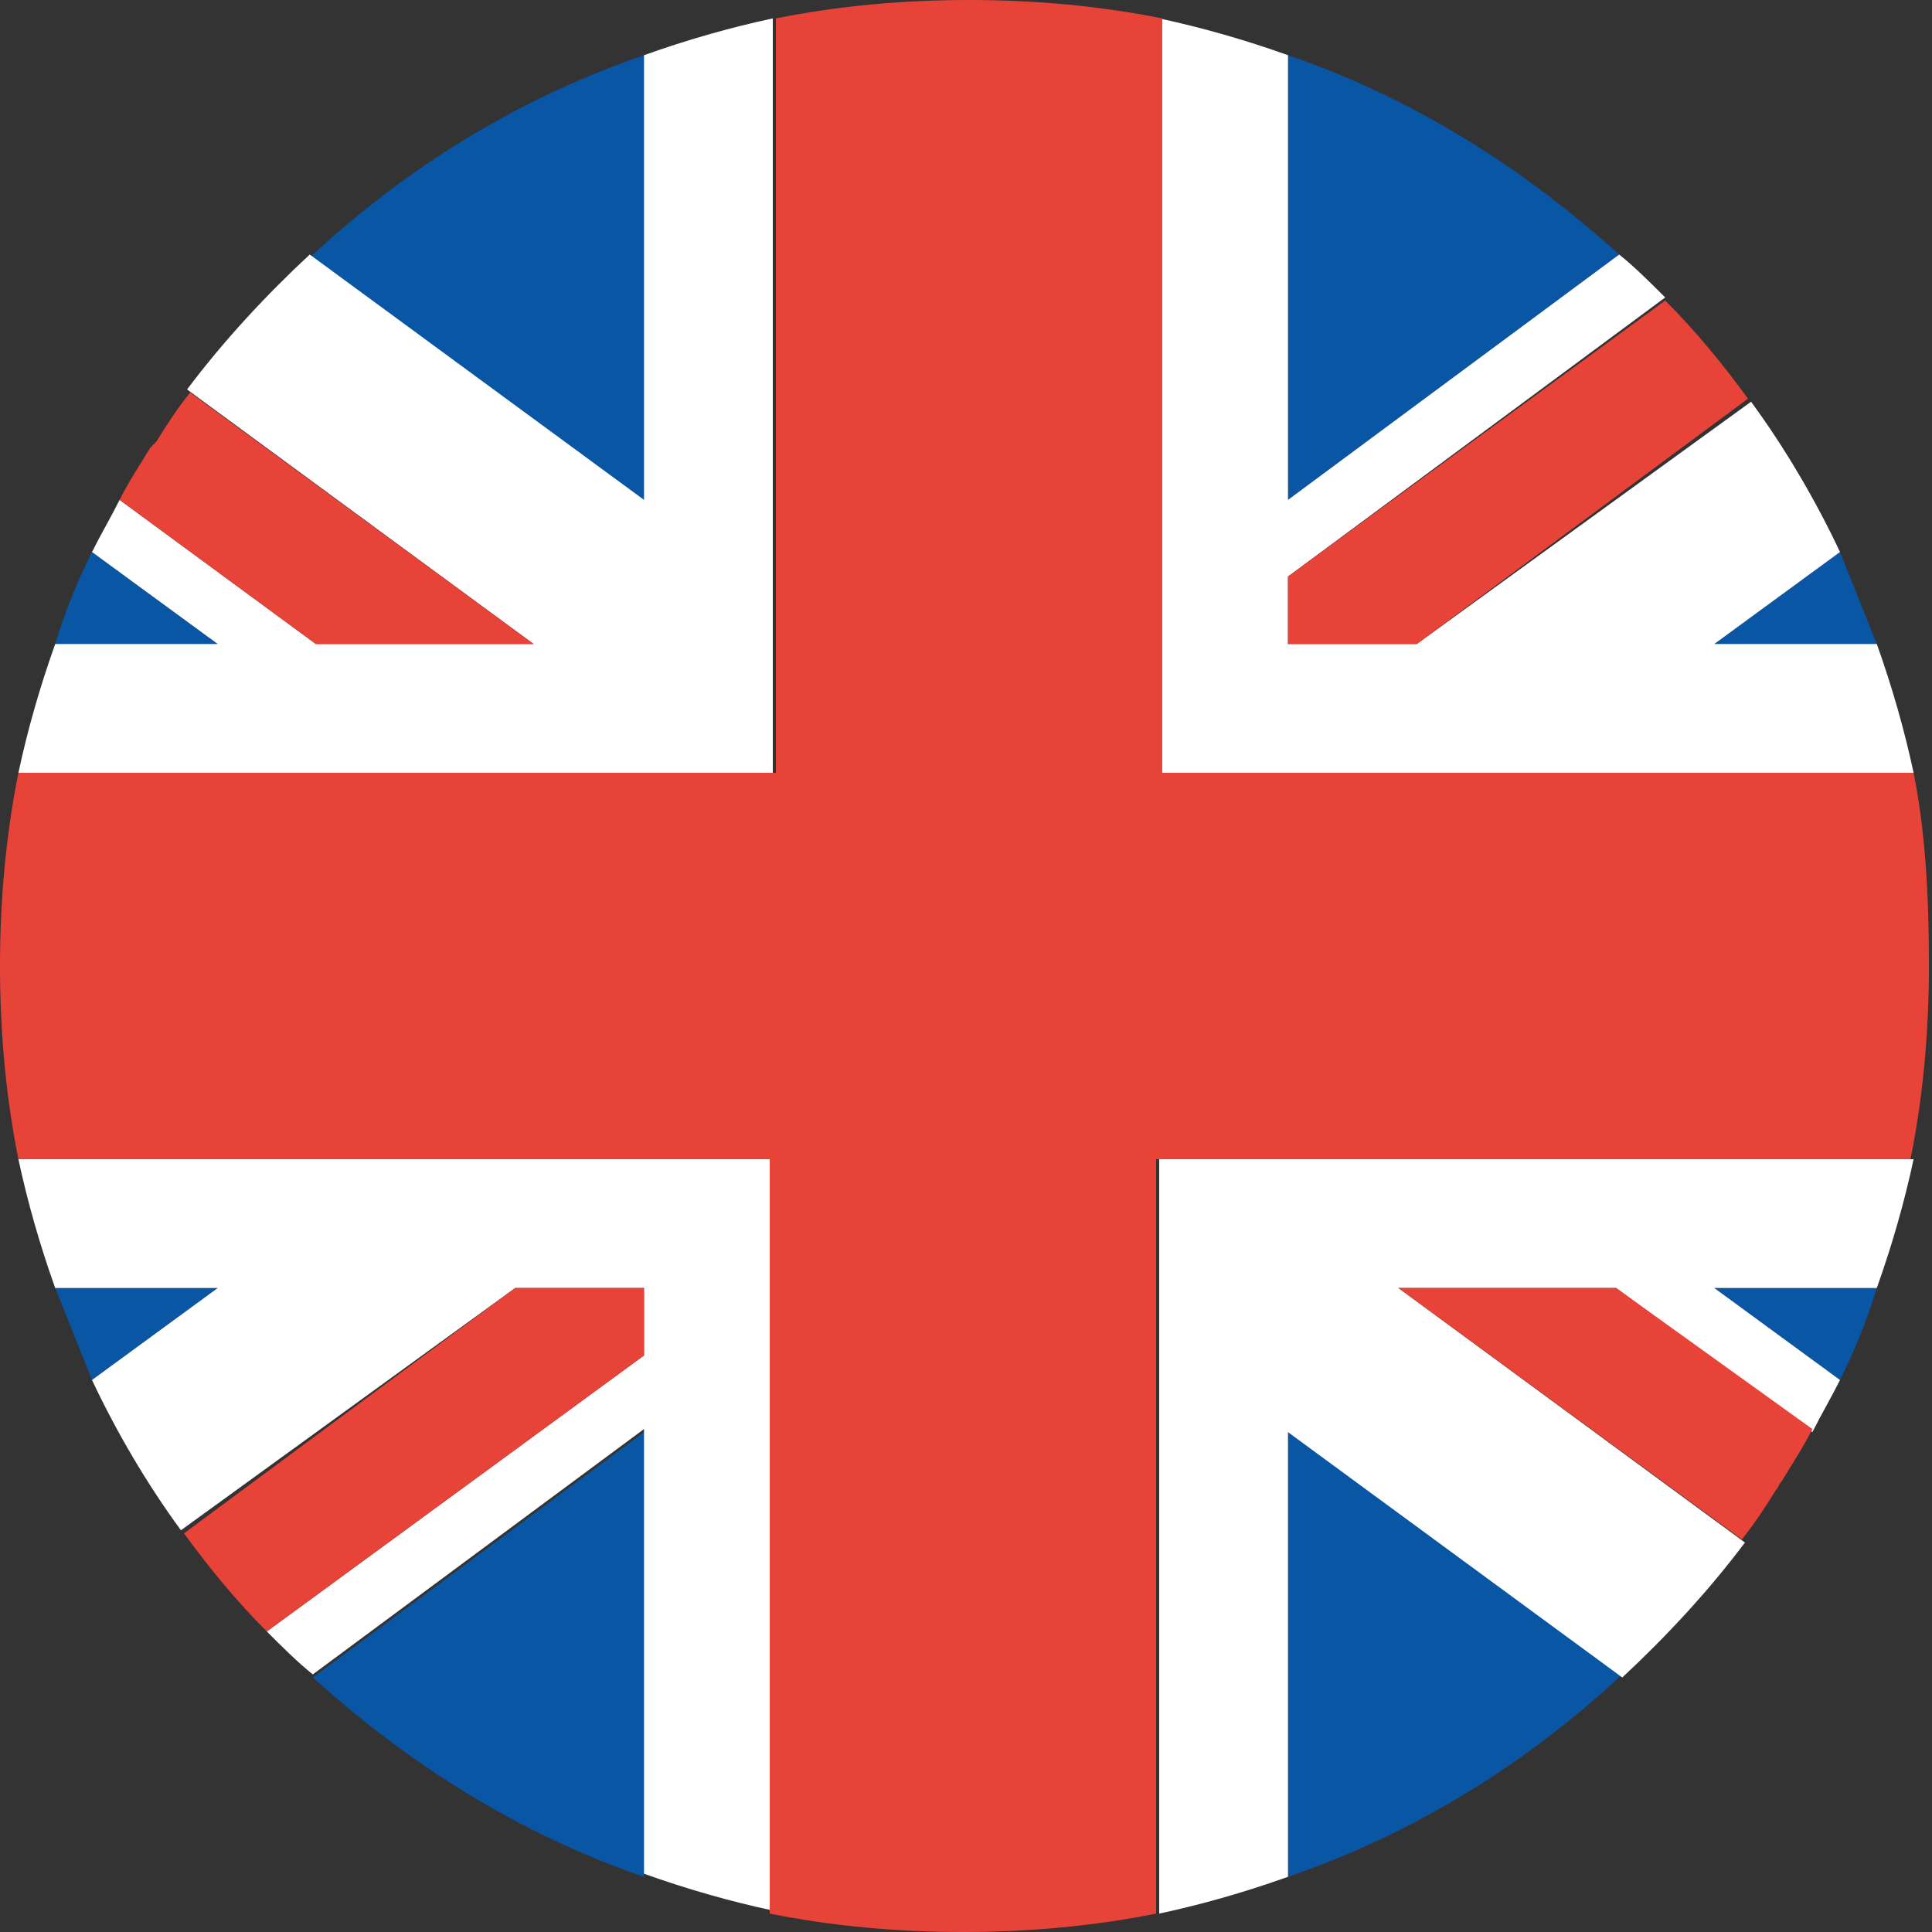 <?xml version="1.0" encoding="utf-8"?>
<!-- Generator: Adobe Illustrator 25.2.0, SVG Export Plug-In . SVG Version: 6.00 Build 0)  -->
<svg version="1.1" id="Calque_1" xmlns="http://www.w3.org/2000/svg" xmlns:xlink="http://www.w3.org/1999/xlink" x="0px" y="0px"
	 viewBox="0 0 63 63" style="enable-background:new 0 0 63 63;" xml:space="preserve">
<rect x="0" y="0" width="63" height="63" fill="#333333" stroke="none"/>
<style type="text/css">
	.st0{fill:#0856A4;}
	.st1{fill:#FFFFFF;}
	.st2{fill:#E84338;}
</style>
<g>
	<g>
		<path class="st0" d="M21,61.2V46.7l-10.8,8C13.3,57.5,16.9,59.8,21,61.2z"/>
		<path class="st0" d="M42,61.2c4.1-1.4,7.8-3.7,10.9-6.6l-10.9-8L42,61.2z"/>
		<path class="st0" d="M1.8,42c0.4,1,0.8,2,1.2,3l4.1-3H1.8z"/>
		<path class="st0" d="M55.9,42l4.1,3c0.5-1,0.9-2,1.2-3H55.9z"/>
		<path class="st1" d="M22.5,37.8h-9.7H0.6c0.3,1.4,0.7,2.8,1.2,4.2h5.3L3,45c0.8,1.7,1.8,3.4,2.9,4.9L16.8,42h0H21v2.2v0L8.7,53.2
			c0.5,0.5,1,1,1.5,1.4l10.8-8v14.5c1.4,0.5,2.8,0.9,4.2,1.2V43.6v-2.5v0v-3.3H22.5L22.5,37.8z"/>
		<path class="st1" d="M62.4,37.8H50.2H47h0h-7.1h0h-2.1v5.8v18.8c1.4-0.3,2.8-0.7,4.2-1.2l0-14.5l10.9,8c1.4-1.3,2.8-2.8,4-4.4
			L45.6,42h0h7.1l6.4,4.7v0c0.3-0.6,0.6-1.1,0.9-1.7l-4.1-3h5.3C61.7,40.6,62.1,39.2,62.4,37.8z"/>
		<path class="st2" d="M6,50c0.8,1.1,1.7,2.2,2.7,3.2c0,0,0,0,0,0L21,44.2v0V42h-4.2L6,50z"/>
		<path class="st2" d="M45.6,42l11.2,8.2c0.4-0.5,0.8-1.1,1.1-1.6c0.1-0.1,0.1-0.2,0.2-0.3c0.3-0.5,0.7-1.1,1-1.7L52.7,42H45.6z"/>
		<path class="st0" d="M42,1.8v14.5l10.8-8C49.7,5.5,46.1,3.2,42,1.8z"/>
		<path class="st0" d="M21,1.8c-4.1,1.4-7.8,3.7-10.9,6.6l10.9,8L21,1.8z"/>
		<path class="st0" d="M61.2,21c-0.4-1-0.8-2-1.2-3l-4.1,3H61.2z"/>
		<path class="st0" d="M7.1,21L3,18c-0.5,1-0.9,2-1.2,3H7.1z"/>
		<path class="st1" d="M40.5,25.2h9.7h12.2c-0.3-1.4-0.7-2.8-1.2-4.2h-5.3l4.1-3c-0.8-1.7-1.8-3.4-2.9-4.9L46.2,21h0H42v-2.2v0
			l12.3-9.1c-0.5-0.5-1-1-1.5-1.4l-10.8,8V1.8c-1.4-0.5-2.8-0.9-4.2-1.2v18.8v2.5v0v3.3H40.5L40.5,25.2z"/>
		<path class="st1" d="M0.6,25.2h12.2H16h0h7.1h0h2.1v-5.8V0.6c-1.4,0.3-2.8,0.7-4.2,1.2l0,14.5l-10.9-8c-1.4,1.3-2.8,2.8-4,4.4
			L17.4,21h0l-7.1,0l-6.4-4.7v0C3.6,16.9,3.3,17.4,3,18l4.1,3H1.8C1.3,22.4,0.9,23.8,0.6,25.2z"/>
		<path class="st2" d="M57,13c-0.8-1.1-1.7-2.2-2.7-3.2c0,0,0,0,0,0L42,18.8v0V21h4.2L57,13z"/>
		<path class="st2" d="M17.4,21L6.2,12.8c-0.4,0.5-0.8,1.1-1.1,1.6C5,14.5,5,14.5,4.9,14.6c-0.3,0.5-0.7,1.1-1,1.7l6.4,4.7L17.4,21z
			"/>
		<path class="st2" d="M62.4,25.2H50.2h-9.7h0h-2.6v-3.3v0v-2.5V0.6c-2-0.4-4.1-0.6-6.3-0.6s-4.3,0.2-6.3,0.6v18.8v5.8h-2.1h0H16h0
			h-3.1H0.6c-0.4,2-0.6,4.1-0.6,6.3s0.2,4.3,0.6,6.3h12.2h9.7h0h2.6v3.3v0v2.5v18.8c2,0.4,4.1,0.6,6.3,0.6s4.3-0.2,6.3-0.6V43.6
			v-5.8h2.1h0H47h0h3.1h12.2c0.4-2,0.6-4.1,0.6-6.3S62.8,27.2,62.4,25.2z"/>
	</g>
</g>
</svg>
